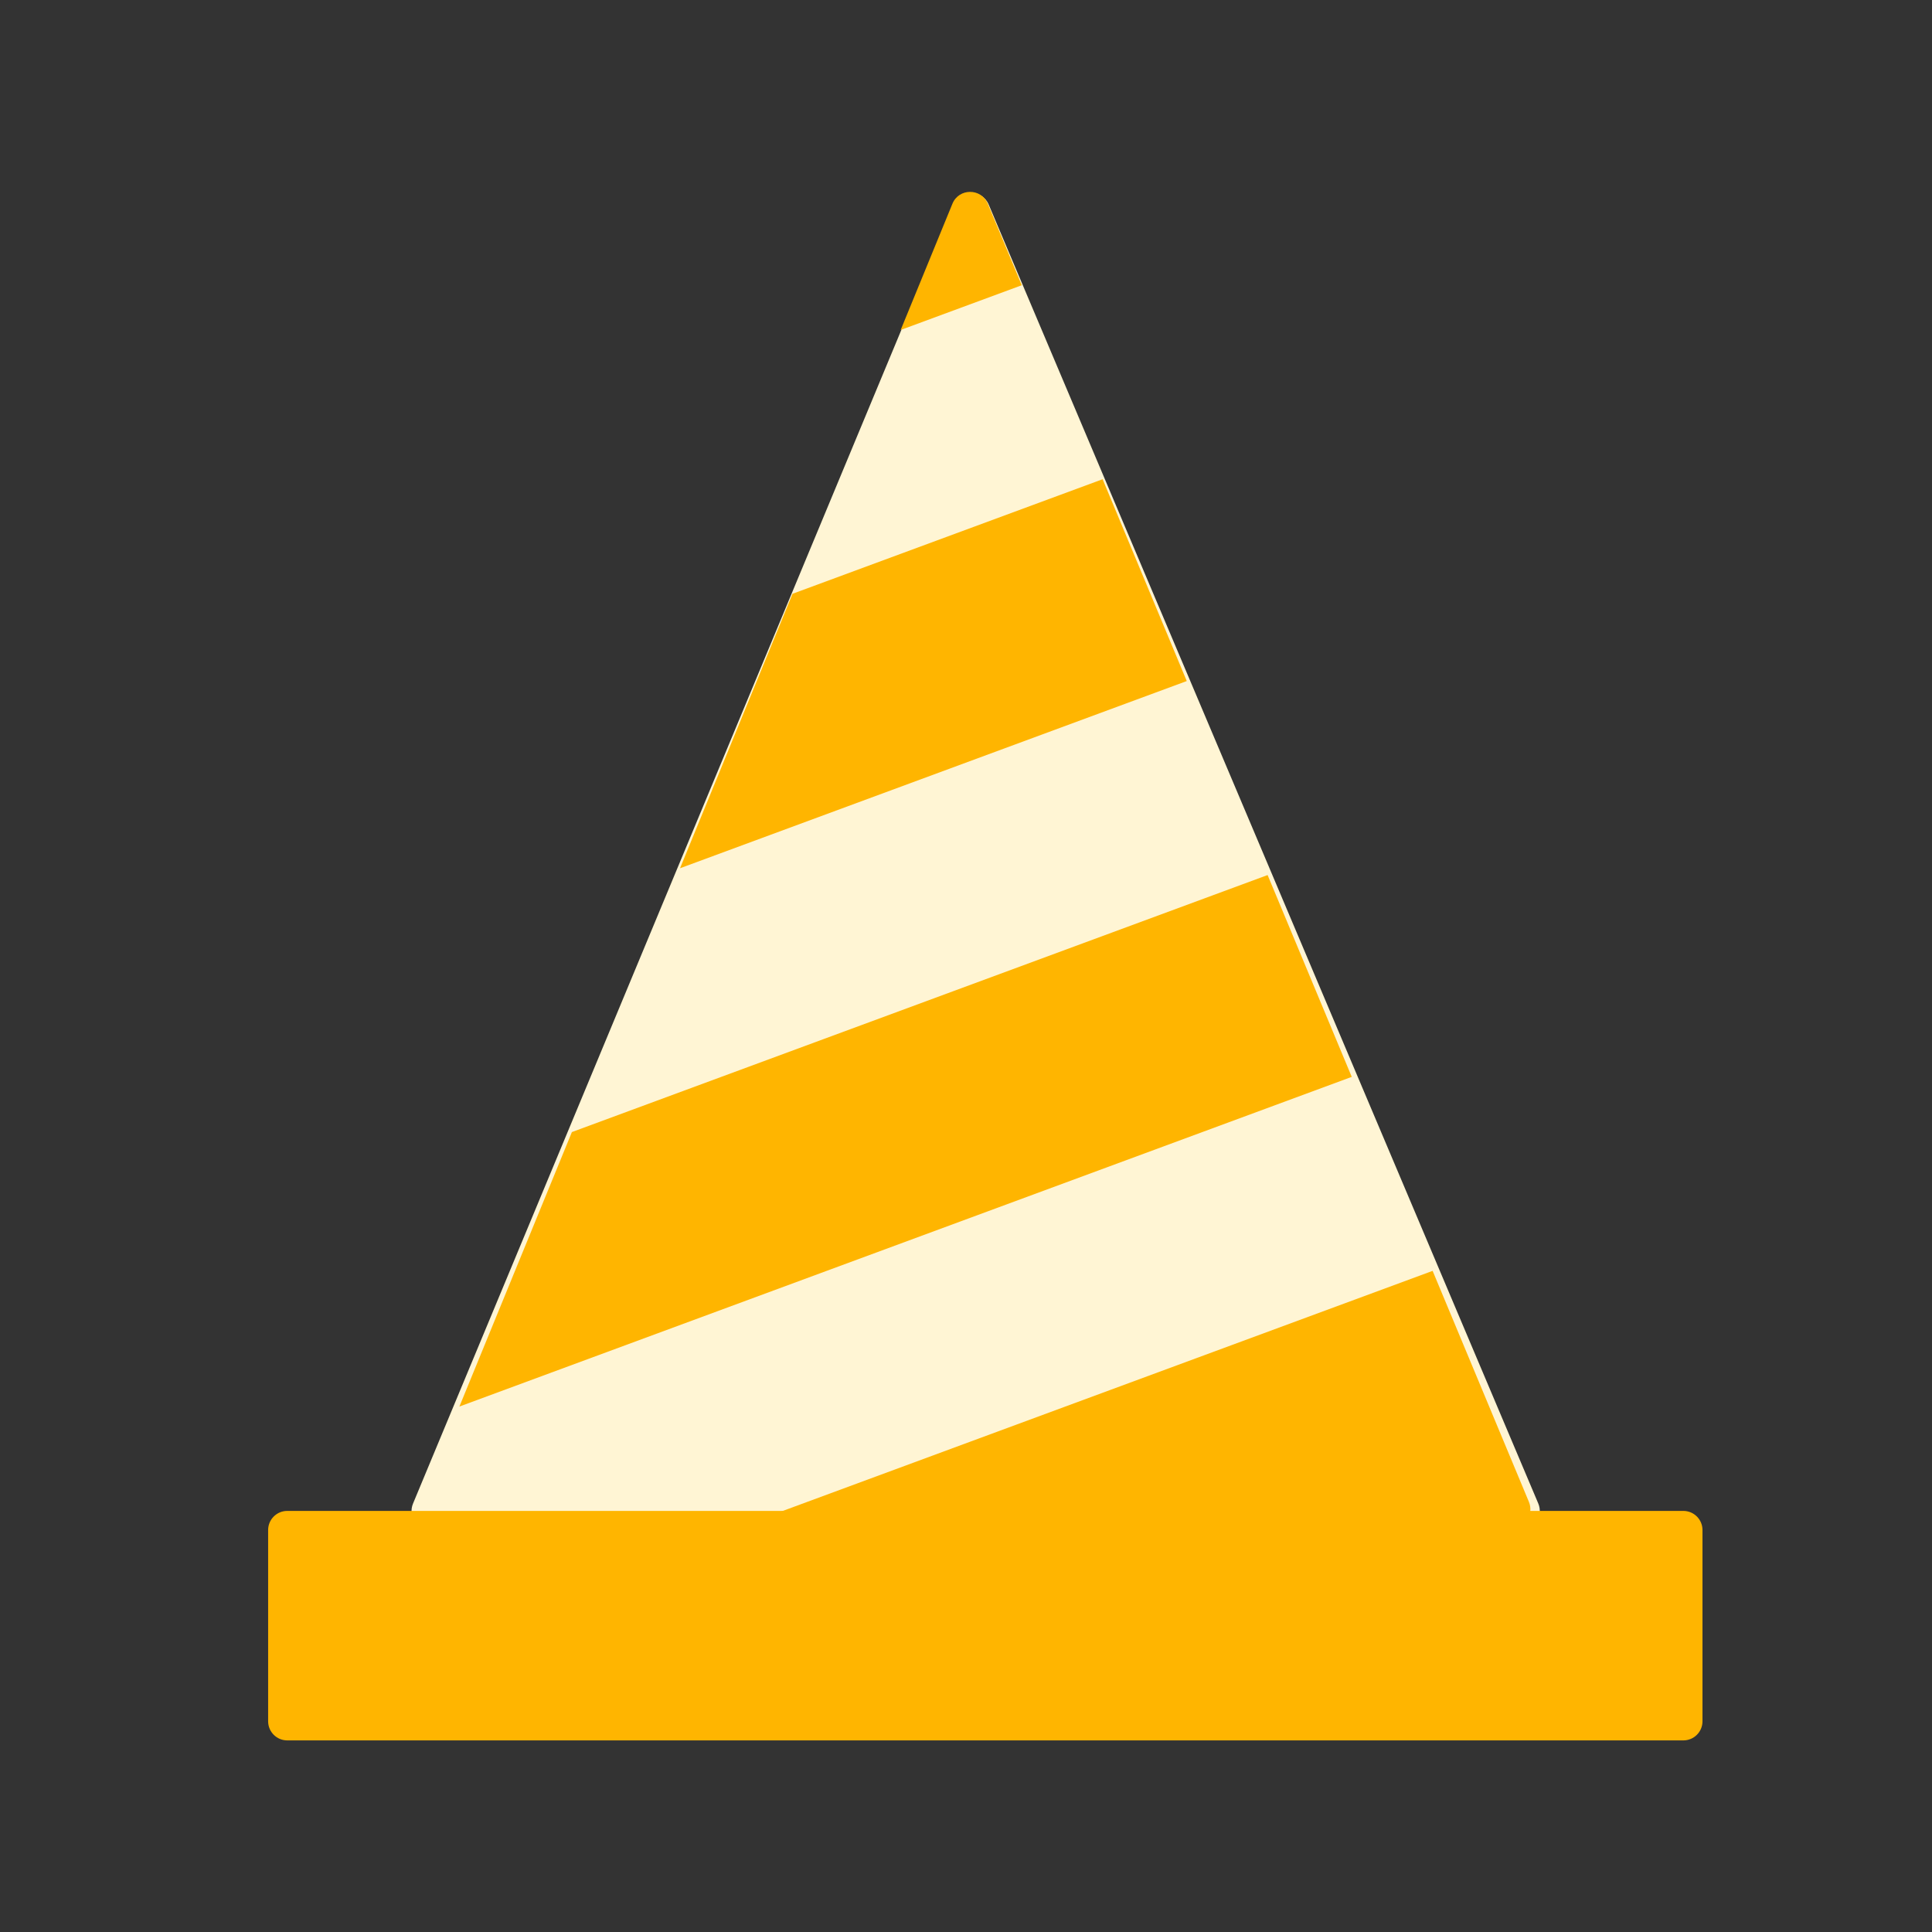 <svg width="88" height="88" viewBox="0 0 88 88" fill="none" xmlns="http://www.w3.org/2000/svg">
<rect x="0" y="0" width="88" height="88" fill="#333333" stroke="none"/>
<path d="M43.428 9.324L18.813 68.485C18.574 69.059 18.996 69.691 19.617 69.691H69.263C69.887 69.691 70.309 69.055 70.066 68.481L45.034 9.319C44.733 8.608 43.724 8.611 43.428 9.324Z" fill="#FFF5D4"/>
<path fill-rule="evenodd" clip-rule="evenodd" d="M36.099 27.046L30.975 39.547L54.055 31.021L50.223 21.828L36.099 27.046ZM46.54 12.992L44.991 9.276C44.692 8.559 43.675 8.562 43.381 9.281L41.025 15.029L46.54 12.992ZM57.738 39.857L26.049 51.564L20.925 64.066L61.57 49.05L57.738 39.857ZM65.254 57.886L33.504 69.615H68.836C69.458 69.615 69.879 68.983 69.64 68.409L65.254 57.886Z" fill="#FFB500"/>
<path d="M77.546 78.402C77.546 78.883 77.156 79.273 76.675 79.273L13.084 79.273C12.603 79.273 12.213 78.883 12.213 78.402L12.213 69.691C12.213 69.21 12.603 68.82 13.084 68.82L76.675 68.82C77.156 68.82 77.546 69.21 77.546 69.691L77.546 78.402Z" fill="#FFB500"/>
</svg>
